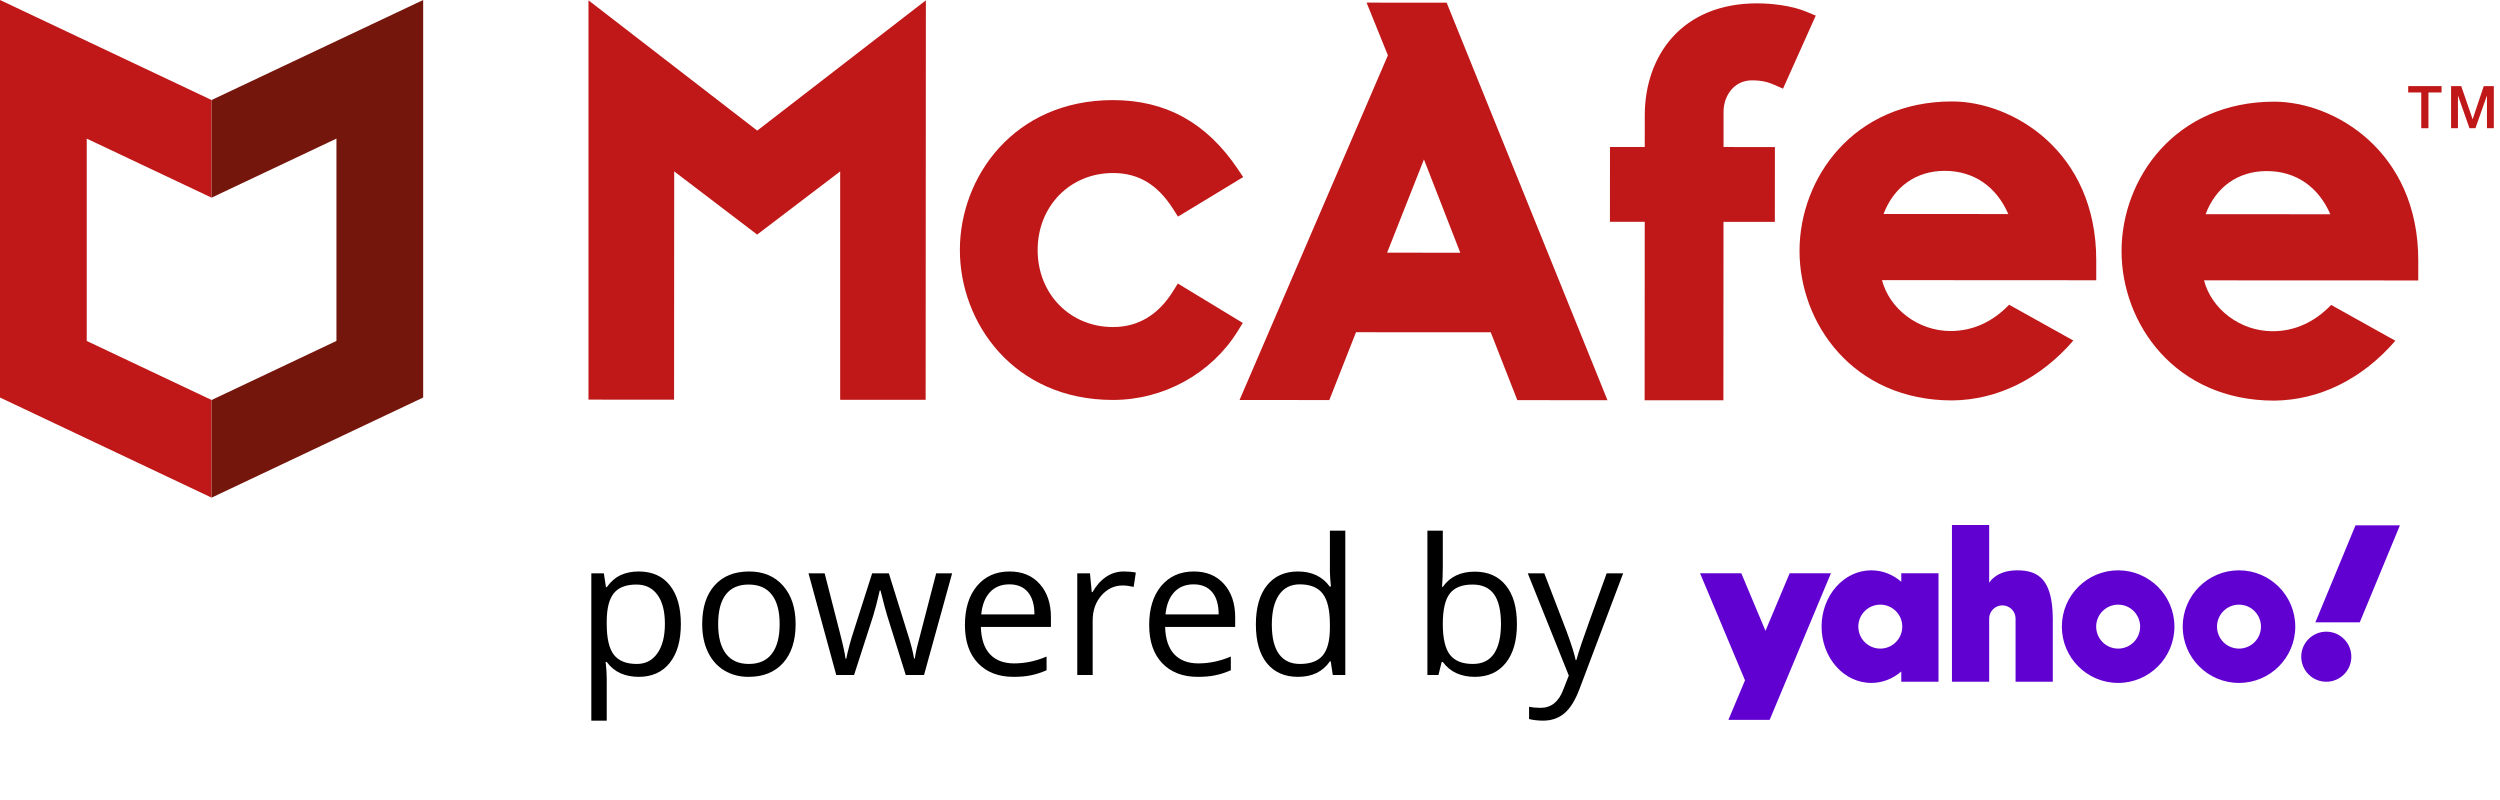 <svg width="100" height="32" viewBox="0 0 100 32" fill="none" xmlns="http://www.w3.org/2000/svg">
<path fill-rule="evenodd" clip-rule="evenodd" d="M49.712 12.918L47.114 11.341L46.921 11.649C46.33 12.6 45.52 13.083 44.518 13.082C42.8 13.081 41.505 11.756 41.506 10C41.507 8.244 42.803 6.921 44.521 6.921C45.538 6.922 46.302 7.379 46.925 8.359L47.119 8.664L49.728 7.083L49.503 6.749C48.257 4.903 46.627 4.006 44.523 4.004C40.544 4.003 38.396 7.091 38.395 9.997C38.393 12.905 40.538 15.996 44.516 15.998C46.543 15.999 48.456 14.945 49.508 13.247L49.712 12.918Z" fill="#C01818"/>
<path fill-rule="evenodd" clip-rule="evenodd" d="M56.958 6.378L58.411 10.109L55.484 10.107L56.958 6.378ZM49.582 16L53.173 16.002L54.24 13.289L59.629 13.291L60.693 16.006L64.299 16.008L57.866 0.107L54.663 0.105L55.516 2.213L49.582 16Z" fill="#C01818"/>
<path fill-rule="evenodd" clip-rule="evenodd" d="M65.785 16.01L68.936 16.011L68.94 8.875L70.994 8.876L70.996 5.883L68.942 5.881L68.942 4.466C68.942 3.859 69.34 3.214 70.077 3.214C70.482 3.215 70.727 3.285 70.971 3.392L71.321 3.547L72.63 0.625L72.253 0.468C71.667 0.222 70.852 0.134 70.283 0.134C68.854 0.133 67.676 0.61 66.876 1.514C66.177 2.303 65.792 3.401 65.791 4.604L65.79 5.879L64.399 5.879L64.397 8.873L65.789 8.873L65.785 16.01Z" fill="#C01818"/>
<path fill-rule="evenodd" clip-rule="evenodd" d="M23.539 0.013V15.985L26.963 15.987L26.968 6.856L30.286 9.383L33.607 6.856V15.991L37.026 15.993L37.035 0.013L30.289 5.224L23.539 0.013Z" fill="#C01818"/>
<path fill-rule="evenodd" clip-rule="evenodd" d="M75.343 8.559C75.755 7.47 76.642 6.834 77.789 6.834C78.948 6.835 79.853 7.458 80.332 8.562L75.343 8.559ZM78.092 4.058C74.126 4.056 71.983 7.136 71.981 10.034C71.98 12.933 74.119 16.015 78.085 16.017H78.087H78.09C79.908 15.997 81.614 15.149 82.934 13.622L80.364 12.189C79.705 12.879 78.905 13.241 78.022 13.241C76.728 13.24 75.58 12.358 75.28 11.205L83.85 11.21L83.85 10.414C83.853 6.033 80.485 4.06 78.092 4.058Z" fill="#C01818"/>
<path fill-rule="evenodd" clip-rule="evenodd" d="M88.224 8.568C88.635 7.478 89.522 6.842 90.67 6.843C91.829 6.843 92.734 7.466 93.213 8.57L88.224 8.568ZM90.972 4.067C87.006 4.065 84.864 7.144 84.862 10.042C84.861 12.941 86.999 16.023 90.966 16.025H90.968H90.969C92.789 16.005 94.495 15.158 95.814 13.63L93.245 12.197C92.585 12.887 91.786 13.25 90.903 13.249C89.608 13.248 88.46 12.367 88.161 11.214L96.73 11.218L96.731 10.423C96.734 6.041 93.365 4.068 90.972 4.067Z" fill="#C01818"/>
<path fill-rule="evenodd" clip-rule="evenodd" d="M96.328 3.444H97.662V3.699H97.138V5.129H96.85V3.699H96.328V3.444Z" fill="#C01818"/>
<path fill-rule="evenodd" clip-rule="evenodd" d="M98.043 3.444H98.449L98.903 4.763H98.908L99.351 3.444H99.753V5.129H99.478V3.829H99.474L99.017 5.129H98.779L98.322 3.829H98.318V5.129H98.043V3.444Z" fill="#C01818"/>
<path fill-rule="evenodd" clip-rule="evenodd" d="M3.469 13.638V5.545L8.463 7.906V4.001L0 0V15.901L8.463 19.905V16L3.469 13.638Z" fill="#C01818"/>
<path fill-rule="evenodd" clip-rule="evenodd" d="M13.458 13.637V5.544L8.464 7.905V4L16.927 -0V15.901L8.464 19.905V16L13.458 13.637Z" fill="#75160D"/>
<g clip-path="url(#clip0)">
<path fill-rule="evenodd" clip-rule="evenodd" d="M73.237 22.93H71.587L70.619 25.233L69.652 22.93H68.002C68.601 24.358 69.201 25.785 69.8 27.213L69.136 28.795H70.786C71.612 26.83 72.417 24.883 73.237 22.93L73.237 22.93ZM94.221 21.012H95.997L94.391 24.893H92.615L94.221 21.012ZM93.052 25.267C93.605 25.267 94.053 25.715 94.053 26.268C94.053 26.822 93.605 27.27 93.052 27.27C92.499 27.27 92.05 26.822 92.05 26.268C92.05 25.715 92.499 25.267 93.052 25.267ZM89.56 22.813C90.803 22.813 91.811 23.822 91.811 25.065C91.811 26.309 90.803 27.317 89.56 27.317C88.316 27.317 87.308 26.309 87.308 25.065C87.308 23.821 88.316 22.813 89.56 22.813V22.813ZM89.56 24.186C90.045 24.186 90.439 24.579 90.439 25.065C90.439 25.551 90.045 25.944 89.56 25.944C89.074 25.944 88.68 25.551 88.68 25.065C88.68 24.579 89.074 24.186 89.56 24.186ZM84.726 22.813C85.969 22.813 86.977 23.822 86.977 25.065C86.977 26.309 85.969 27.317 84.726 27.317C83.482 27.317 82.474 26.309 82.474 25.065C82.474 23.821 83.482 22.813 84.726 22.813V22.813ZM84.726 24.186C85.211 24.186 85.605 24.579 85.605 25.065C85.605 25.551 85.211 25.944 84.726 25.944C84.24 25.944 83.847 25.551 83.847 25.065C83.847 24.579 84.24 24.186 84.726 24.186V24.186ZM78.078 21H79.567V23.315C79.567 23.315 79.828 22.813 80.688 22.813C81.549 22.813 82.1 23.192 82.112 24.742V27.27H80.623V24.742C80.623 24.451 80.386 24.215 80.095 24.215C79.797 24.215 79.56 24.46 79.567 24.757L79.567 27.27H78.078V21L78.078 21ZM76.051 22.93H77.54V27.27H76.051V26.861C75.717 27.147 75.302 27.317 74.851 27.317C73.753 27.317 72.863 26.309 72.863 25.065C72.863 23.822 73.753 22.813 74.851 22.813C75.302 22.813 75.717 22.983 76.051 23.27V22.93V22.93ZM75.212 24.186C75.698 24.186 76.091 24.579 76.091 25.065C76.091 25.551 75.698 25.944 75.212 25.944C74.726 25.944 74.333 25.551 74.333 25.065C74.333 24.579 74.726 24.186 75.212 24.186V24.186Z" fill="#6101D1"/>
</g>
<path d="M25.546 27.074C25.281 27.074 25.038 27.026 24.818 26.93C24.601 26.831 24.418 26.68 24.269 26.477H24.225C24.254 26.714 24.269 26.939 24.269 27.152V28.826H23.653V22.933H24.154L24.239 23.489H24.269C24.427 23.267 24.612 23.106 24.822 23.007C25.032 22.908 25.274 22.859 25.546 22.859C26.085 22.859 26.501 23.043 26.793 23.412C27.087 23.78 27.234 24.297 27.234 24.963C27.234 25.631 27.084 26.15 26.785 26.521C26.488 26.89 26.075 27.074 25.546 27.074ZM25.457 23.382C25.041 23.382 24.74 23.497 24.555 23.727C24.369 23.957 24.274 24.323 24.269 24.825V24.963C24.269 25.534 24.364 25.944 24.555 26.191C24.745 26.436 25.051 26.558 25.471 26.558C25.823 26.558 26.097 26.416 26.295 26.132C26.496 25.847 26.596 25.455 26.596 24.955C26.596 24.448 26.496 24.06 26.295 23.79C26.097 23.518 25.818 23.382 25.457 23.382ZM31.825 24.963C31.825 25.626 31.658 26.144 31.324 26.518C30.99 26.889 30.528 27.074 29.939 27.074C29.576 27.074 29.253 26.989 28.971 26.818C28.689 26.648 28.471 26.402 28.318 26.083C28.164 25.764 28.088 25.391 28.088 24.963C28.088 24.3 28.253 23.784 28.585 23.415C28.916 23.044 29.377 22.859 29.965 22.859C30.534 22.859 30.986 23.048 31.32 23.426C31.656 23.805 31.825 24.317 31.825 24.963ZM28.726 24.963C28.726 25.482 28.83 25.878 29.038 26.15C29.245 26.422 29.551 26.558 29.954 26.558C30.358 26.558 30.663 26.424 30.871 26.154C31.081 25.882 31.186 25.485 31.186 24.963C31.186 24.446 31.081 24.053 30.871 23.786C30.663 23.517 30.355 23.382 29.947 23.382C29.544 23.382 29.239 23.514 29.034 23.779C28.829 24.044 28.726 24.438 28.726 24.963ZM36.23 27L35.484 24.614C35.437 24.468 35.349 24.136 35.22 23.619H35.19C35.092 24.052 35.005 24.386 34.931 24.621L34.163 27H33.45L32.34 22.933H32.986C33.248 23.955 33.447 24.733 33.584 25.267C33.722 25.801 33.801 26.161 33.821 26.347H33.851C33.878 26.206 33.921 26.024 33.981 25.801C34.042 25.576 34.096 25.398 34.14 25.267L34.886 22.933H35.554L36.281 25.267C36.42 25.692 36.514 26.05 36.563 26.34H36.593C36.603 26.25 36.629 26.113 36.671 25.927C36.716 25.742 36.974 24.744 37.447 22.933H38.085L36.961 27H36.23ZM40.542 27.074C39.94 27.074 39.465 26.891 39.117 26.525C38.77 26.159 38.597 25.651 38.597 25C38.597 24.344 38.758 23.823 39.08 23.438C39.404 23.052 39.838 22.859 40.382 22.859C40.892 22.859 41.295 23.027 41.592 23.363C41.889 23.697 42.037 24.139 42.037 24.688V25.078H39.235C39.248 25.555 39.368 25.918 39.595 26.165C39.825 26.412 40.148 26.536 40.564 26.536C41.002 26.536 41.435 26.445 41.863 26.262V26.811C41.645 26.905 41.438 26.971 41.243 27.011C41.05 27.053 40.816 27.074 40.542 27.074ZM40.375 23.374C40.048 23.374 39.787 23.481 39.592 23.694C39.399 23.906 39.285 24.201 39.25 24.577H41.377C41.377 24.188 41.29 23.892 41.117 23.686C40.944 23.478 40.696 23.374 40.375 23.374ZM44.947 22.859C45.127 22.859 45.289 22.873 45.433 22.903L45.347 23.475C45.179 23.438 45.031 23.419 44.902 23.419C44.573 23.419 44.291 23.552 44.056 23.82C43.823 24.087 43.707 24.42 43.707 24.818V27H43.091V22.933H43.599L43.67 23.686H43.7C43.85 23.421 44.032 23.217 44.245 23.074C44.458 22.93 44.692 22.859 44.947 22.859ZM47.911 27.074C47.31 27.074 46.835 26.891 46.486 26.525C46.14 26.159 45.967 25.651 45.967 25C45.967 24.344 46.128 23.823 46.449 23.438C46.773 23.052 47.208 22.859 47.752 22.859C48.262 22.859 48.665 23.027 48.962 23.363C49.259 23.697 49.407 24.139 49.407 24.688V25.078H46.605C46.618 25.555 46.738 25.918 46.965 26.165C47.195 26.412 47.518 26.536 47.934 26.536C48.372 26.536 48.805 26.445 49.233 26.262V26.811C49.015 26.905 48.808 26.971 48.613 27.011C48.42 27.053 48.186 27.074 47.911 27.074ZM47.745 23.374C47.418 23.374 47.157 23.481 46.962 23.694C46.769 23.906 46.655 24.201 46.62 24.577H48.746C48.746 24.188 48.66 23.892 48.487 23.686C48.313 23.478 48.066 23.374 47.745 23.374ZM53.229 26.454H53.196C52.911 26.868 52.486 27.074 51.919 27.074C51.387 27.074 50.973 26.892 50.676 26.529C50.382 26.165 50.235 25.648 50.235 24.977C50.235 24.307 50.383 23.786 50.68 23.415C50.977 23.044 51.39 22.859 51.919 22.859C52.471 22.859 52.894 23.059 53.188 23.46H53.237L53.211 23.167L53.196 22.881V21.226H53.812V27H53.311L53.229 26.454ZM51.997 26.558C52.418 26.558 52.722 26.445 52.91 26.217C53.101 25.987 53.196 25.617 53.196 25.107V24.977C53.196 24.401 53.099 23.99 52.906 23.745C52.716 23.498 52.41 23.374 51.99 23.374C51.629 23.374 51.352 23.515 51.159 23.797C50.968 24.077 50.873 24.473 50.873 24.985C50.873 25.505 50.968 25.897 51.159 26.161C51.349 26.426 51.629 26.558 51.997 26.558ZM58.989 22.866C59.523 22.866 59.937 23.049 60.232 23.415C60.529 23.779 60.677 24.295 60.677 24.963C60.677 25.631 60.528 26.15 60.228 26.521C59.931 26.89 59.518 27.074 58.989 27.074C58.724 27.074 58.481 27.026 58.261 26.93C58.044 26.831 57.861 26.68 57.712 26.477H57.668L57.538 27H57.096V21.226H57.712V22.628C57.712 22.943 57.702 23.225 57.682 23.475H57.712C57.999 23.069 58.425 22.866 58.989 22.866ZM58.9 23.382C58.479 23.382 58.176 23.503 57.99 23.745C57.805 23.985 57.712 24.391 57.712 24.963C57.712 25.534 57.807 25.944 57.998 26.191C58.188 26.436 58.494 26.558 58.914 26.558C59.293 26.558 59.575 26.421 59.761 26.146C59.946 25.869 60.039 25.472 60.039 24.955C60.039 24.426 59.946 24.031 59.761 23.771C59.575 23.512 59.288 23.382 58.9 23.382ZM61.111 22.933H61.772L62.663 25.252C62.858 25.782 62.979 26.164 63.026 26.399H63.056C63.088 26.273 63.155 26.057 63.256 25.753C63.36 25.446 63.697 24.506 64.266 22.933H64.926L63.178 27.564C63.005 28.022 62.802 28.346 62.57 28.536C62.34 28.729 62.056 28.826 61.72 28.826C61.532 28.826 61.346 28.805 61.163 28.763V28.269C61.299 28.299 61.452 28.314 61.62 28.314C62.043 28.314 62.345 28.076 62.525 27.601L62.752 27.022L61.111 22.933Z" fill="black"/>
<defs>
<clipPath id="clip0">
<rect x="68" y="21" width="28" height="7.795" fill="white"/>
</clipPath>
</defs>
</svg>
